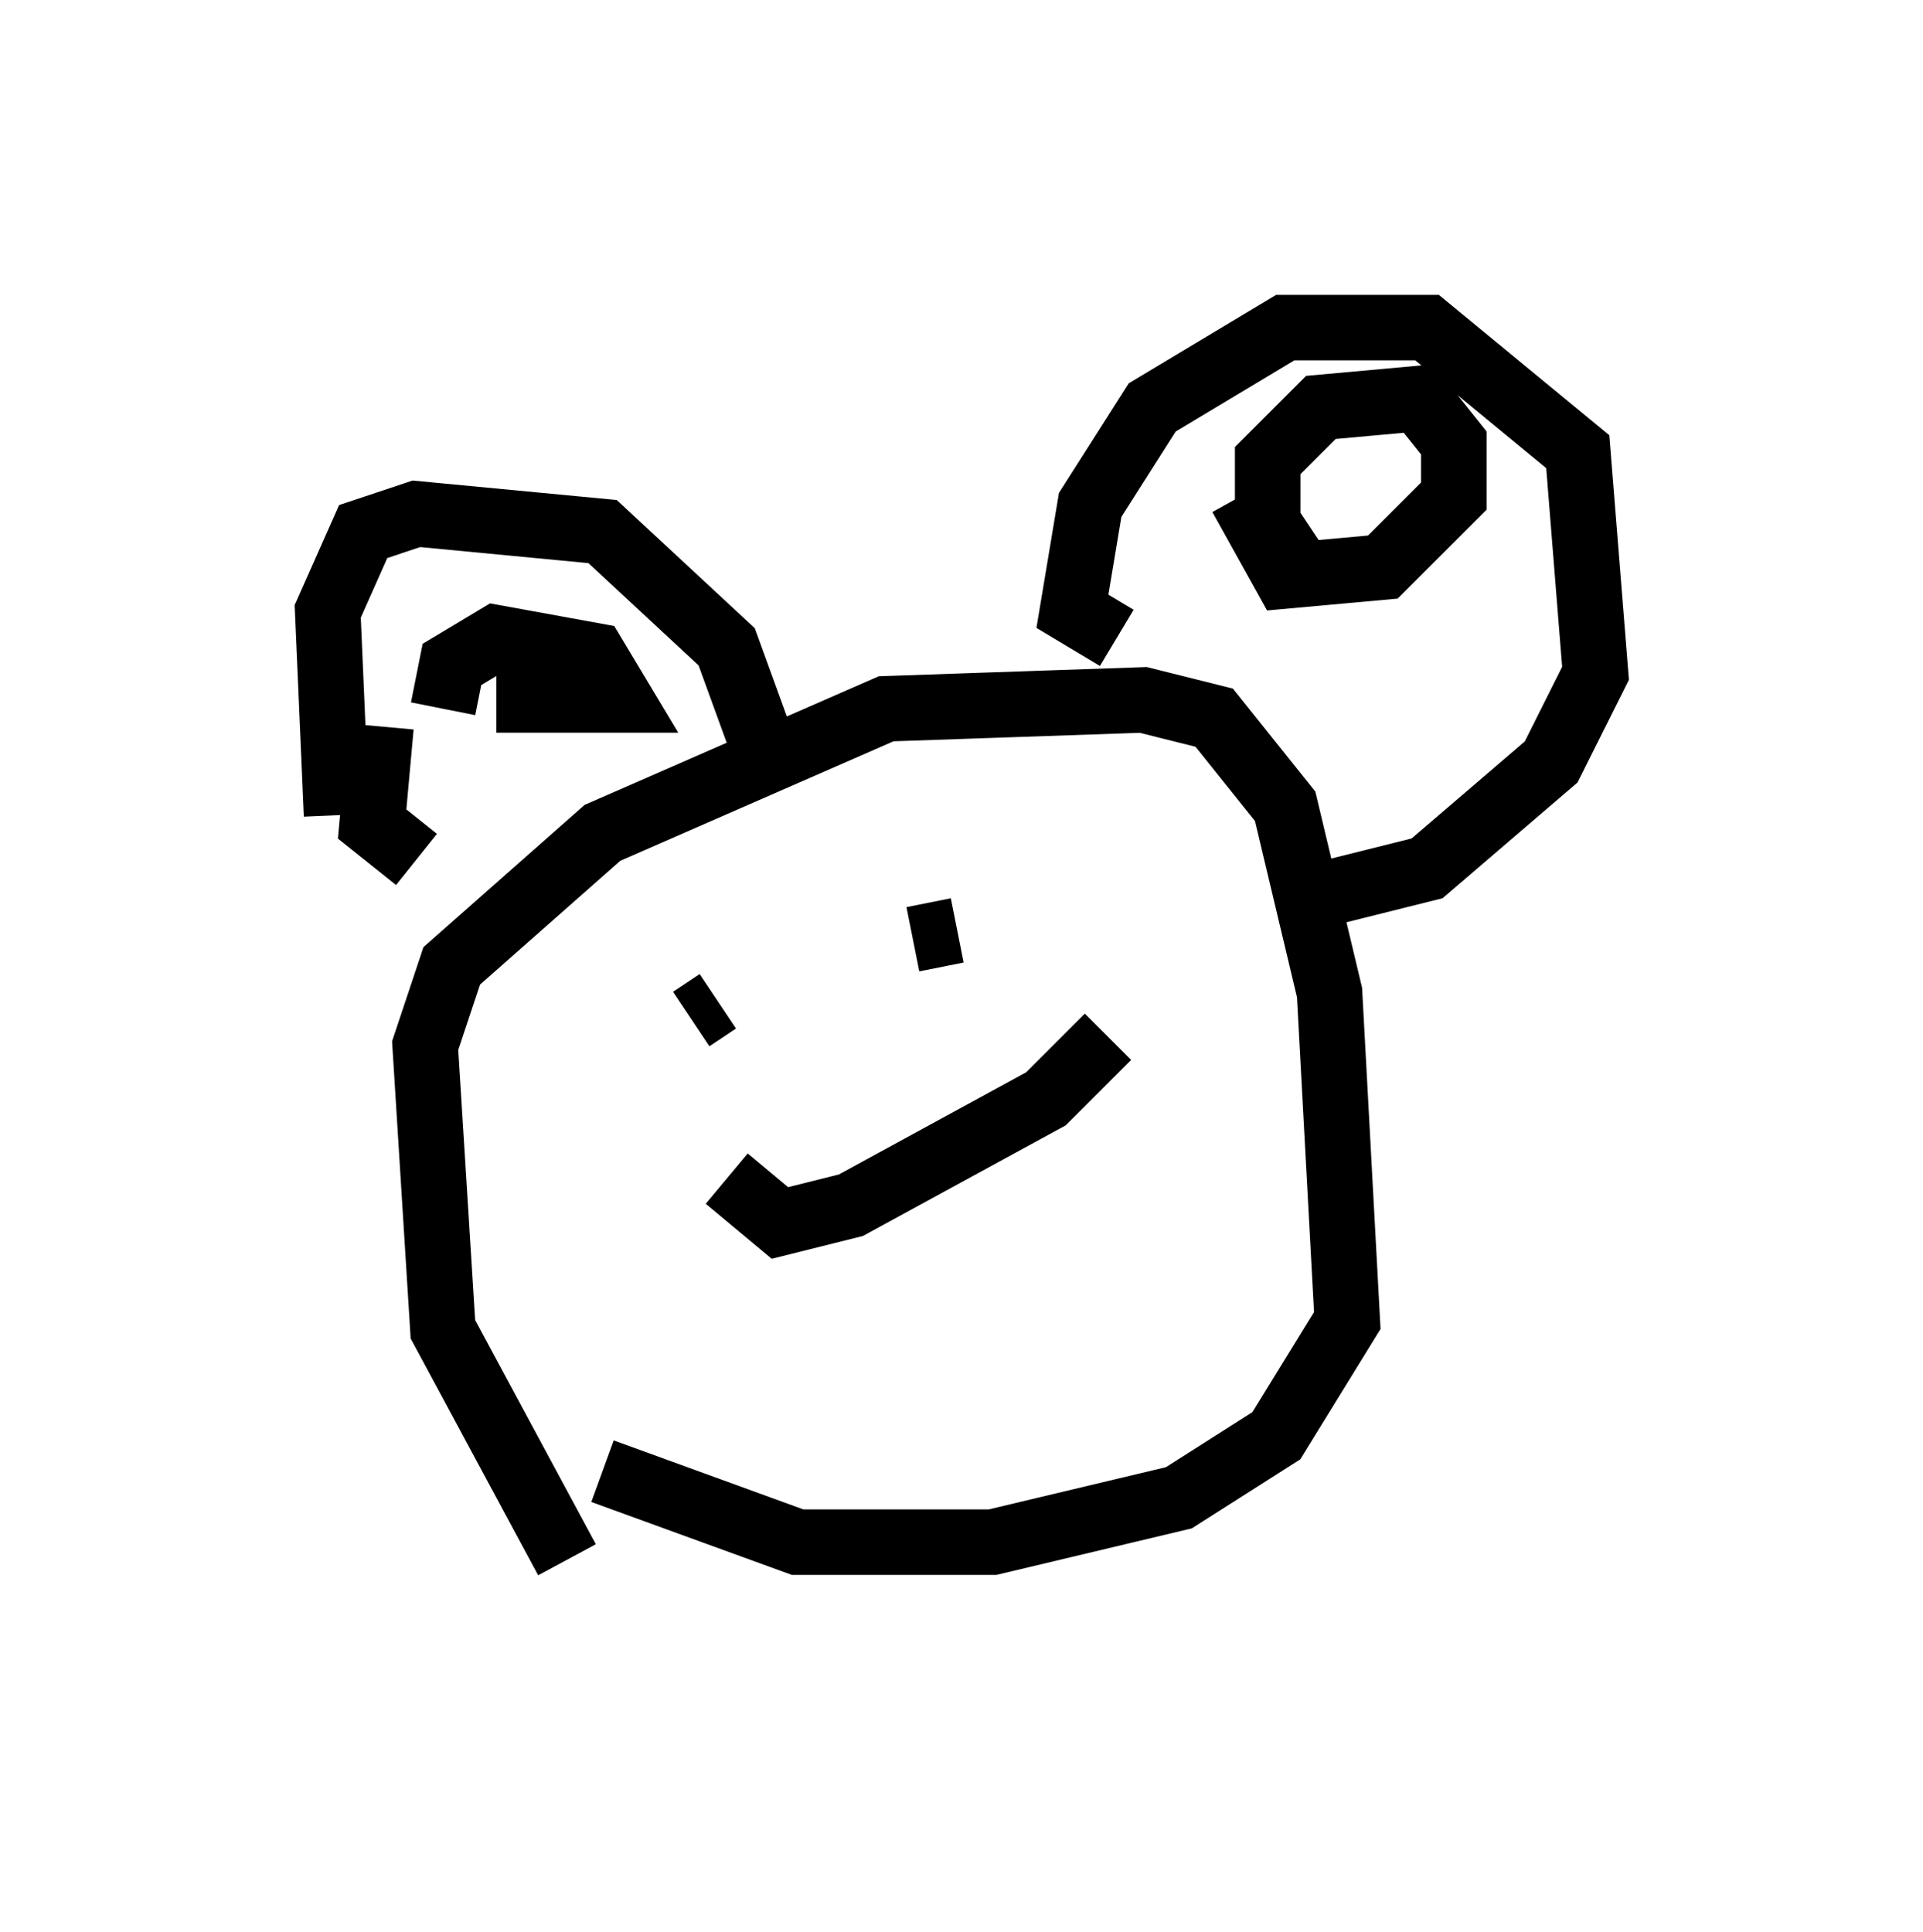 <?xml version="1.0" encoding="utf-8" ?>
<svg baseProfile="full" height="29.486" version="1.1" width="29.35" xmlns="http://www.w3.org/2000/svg" xmlns:ev="http://www.w3.org/2001/xml-events" xmlns:xlink="http://www.w3.org/1999/xlink"><defs /><rect fill="white" height="29.486" width="29.35" x="0" y="0" /><path d="M10.548, 24.486 m-1.894, -0.677 l-1.894, -3.518 -0.271, -4.33 l0.406, -1.218 2.3, -2.03 l4.33, -1.894 3.924, -0.135 l1.083, 0.271 1.083, 1.353 l0.677, 2.842 0.271, 5.007 l-1.083, 1.759 -1.488, 0.947 l-2.842, 0.677 -2.977, 0.0 l-2.977, -1.083 m-4.059, -10.013 l-0.135, -3.112 0.541, -1.218 l0.812, -0.271 2.842, 0.271 l1.894, 1.759 0.541, 1.488 m5.413, -1.624 l-0.677, -0.406 0.271, -1.624 l0.947, -1.488 2.03, -1.218 l2.165, 0.0 2.3, 1.894 l0.271, 3.383 -0.677, 1.353 l-1.894, 1.624 -1.624, 0.406 m-10.419, 0.947 l0.0, 0.0 m0.812, 0.947 l0.406, -0.271 m3.112, -0.947 l0.0, 0.0 m-0.135, 0.0 l0.677, -0.135 m-3.518, 3.789 l0.812, 0.677 1.083, -0.271 l2.977, -1.624 0.947, -0.947 m-11.096, -4.736 l-0.135, 1.488 0.677, 0.541 m0.406, -2.3 l0.135, -0.677 0.677, -0.406 l1.488, 0.271 0.406, 0.677 l-1.894, 0.0 m12.314, -1.894 l-0.541, -0.812 0.0, -0.947 l0.812, -0.812 1.488, -0.135 l0.541, 0.677 0.0, 0.812 l-1.083, 1.083 -1.488, 0.135 l-0.677, -1.218 " fill="none" stroke="black" stroke-width="1" /></svg>